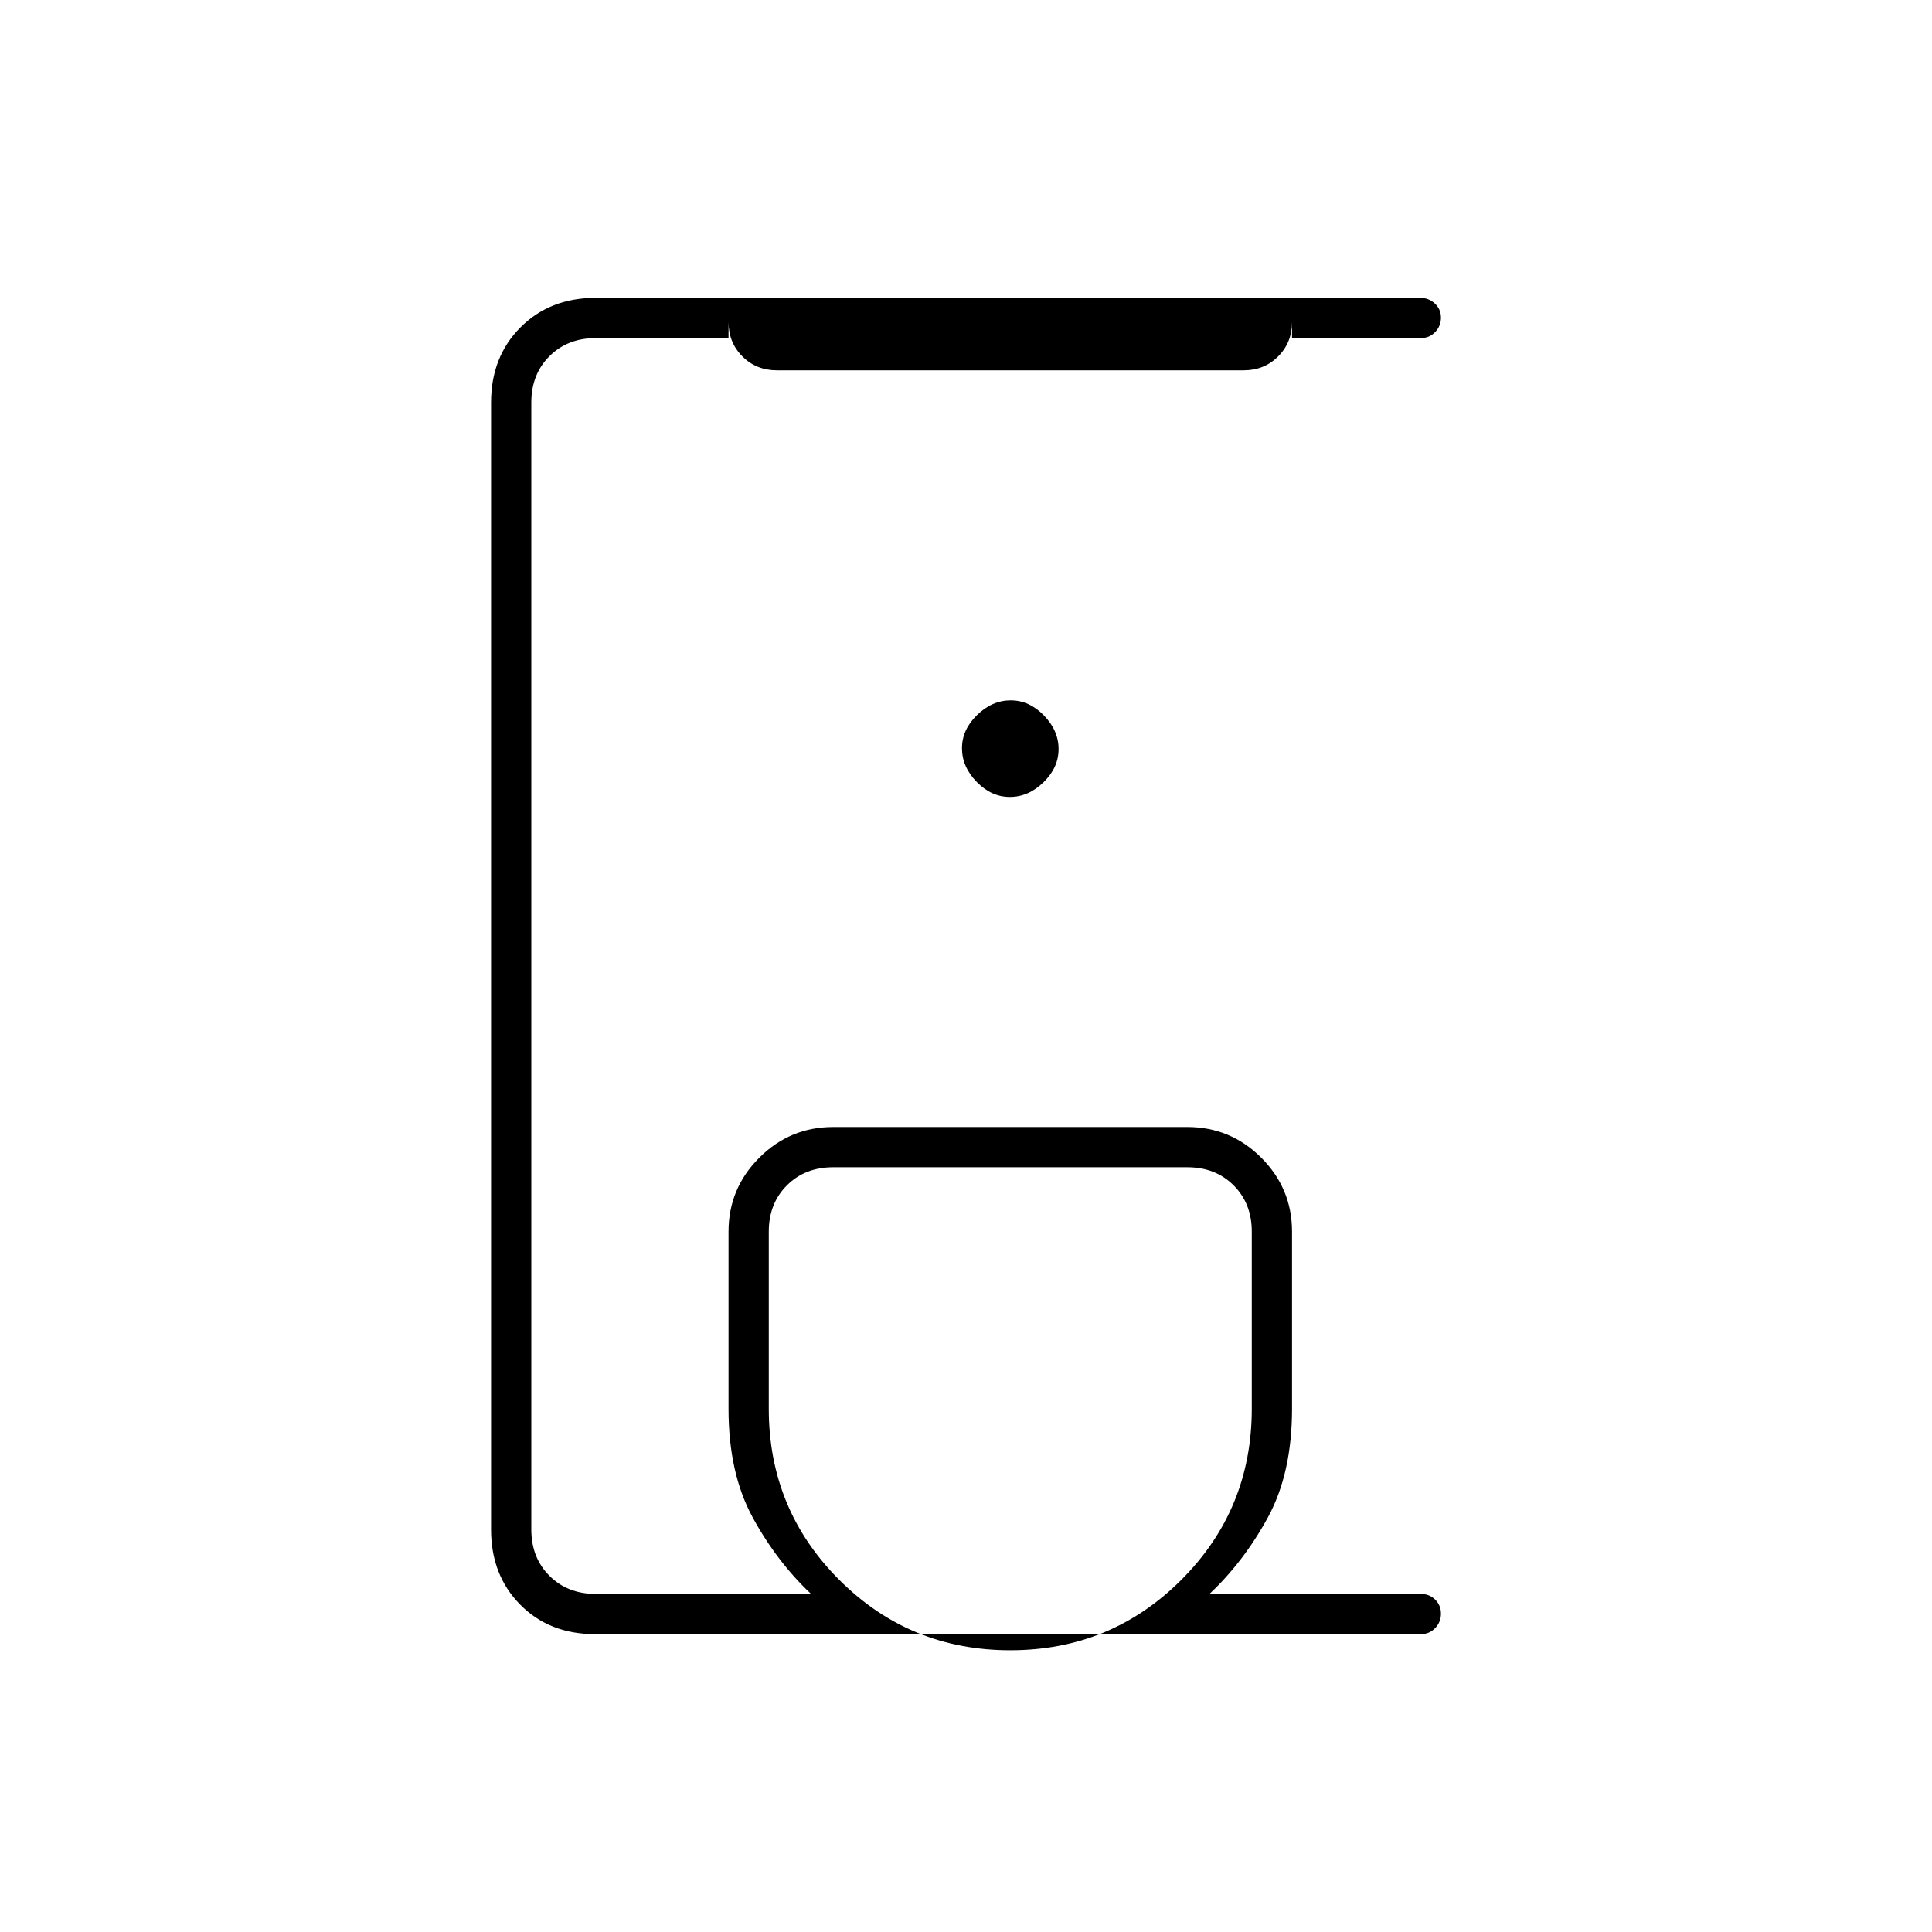 <svg xmlns="http://www.w3.org/2000/svg" height="20" viewBox="0 -960 960 960" width="20"><path d="M295.717-148Q273-148 258.5-162.65T244-200v-560q0-22.7 14.639-37.35Q273.277-812 295.961-812h409.747q4.242 0 7.267 2.825 3.025 2.824 3.025 7 0 4.175-2.875 7.175T706-792h-64v-8q0 10.2-6.9 17.1-6.9 6.9-17.1 6.9H386q-10.2 0-17.1-6.9-6.9-6.9-6.9-17.1v8h-66q-14 0-23 9t-9 23v560q0 14 9 23t23 9h107q-17-16-29-38t-12-54v-88q0-21.45 15.275-36.725Q392.55-400 414-400h176q21.45 0 36.725 15.275Q642-369.45 642-348v88q0 32-12 54t-29 38h105q4.25 0 7.125 2.825 2.875 2.824 2.875 7 0 4.175-2.881 7.175t-7.139 3H295.717ZM502-140q50 0 85-35t35-85v-88q0-14-9-23t-23-9H414q-14 0-23 9t-9 23v88q0 50 35 85t85 35Zm-.211-424q9.211 0 16.711-7.289 7.5-7.29 7.5-16.5 0-9.211-7.289-16.711-7.29-7.5-16.5-7.5-9.211 0-16.711 7.289-7.5 7.29-7.5 16.5 0 9.211 7.289 16.711 7.29 7.5 16.5 7.5ZM502-380Z"/></svg>